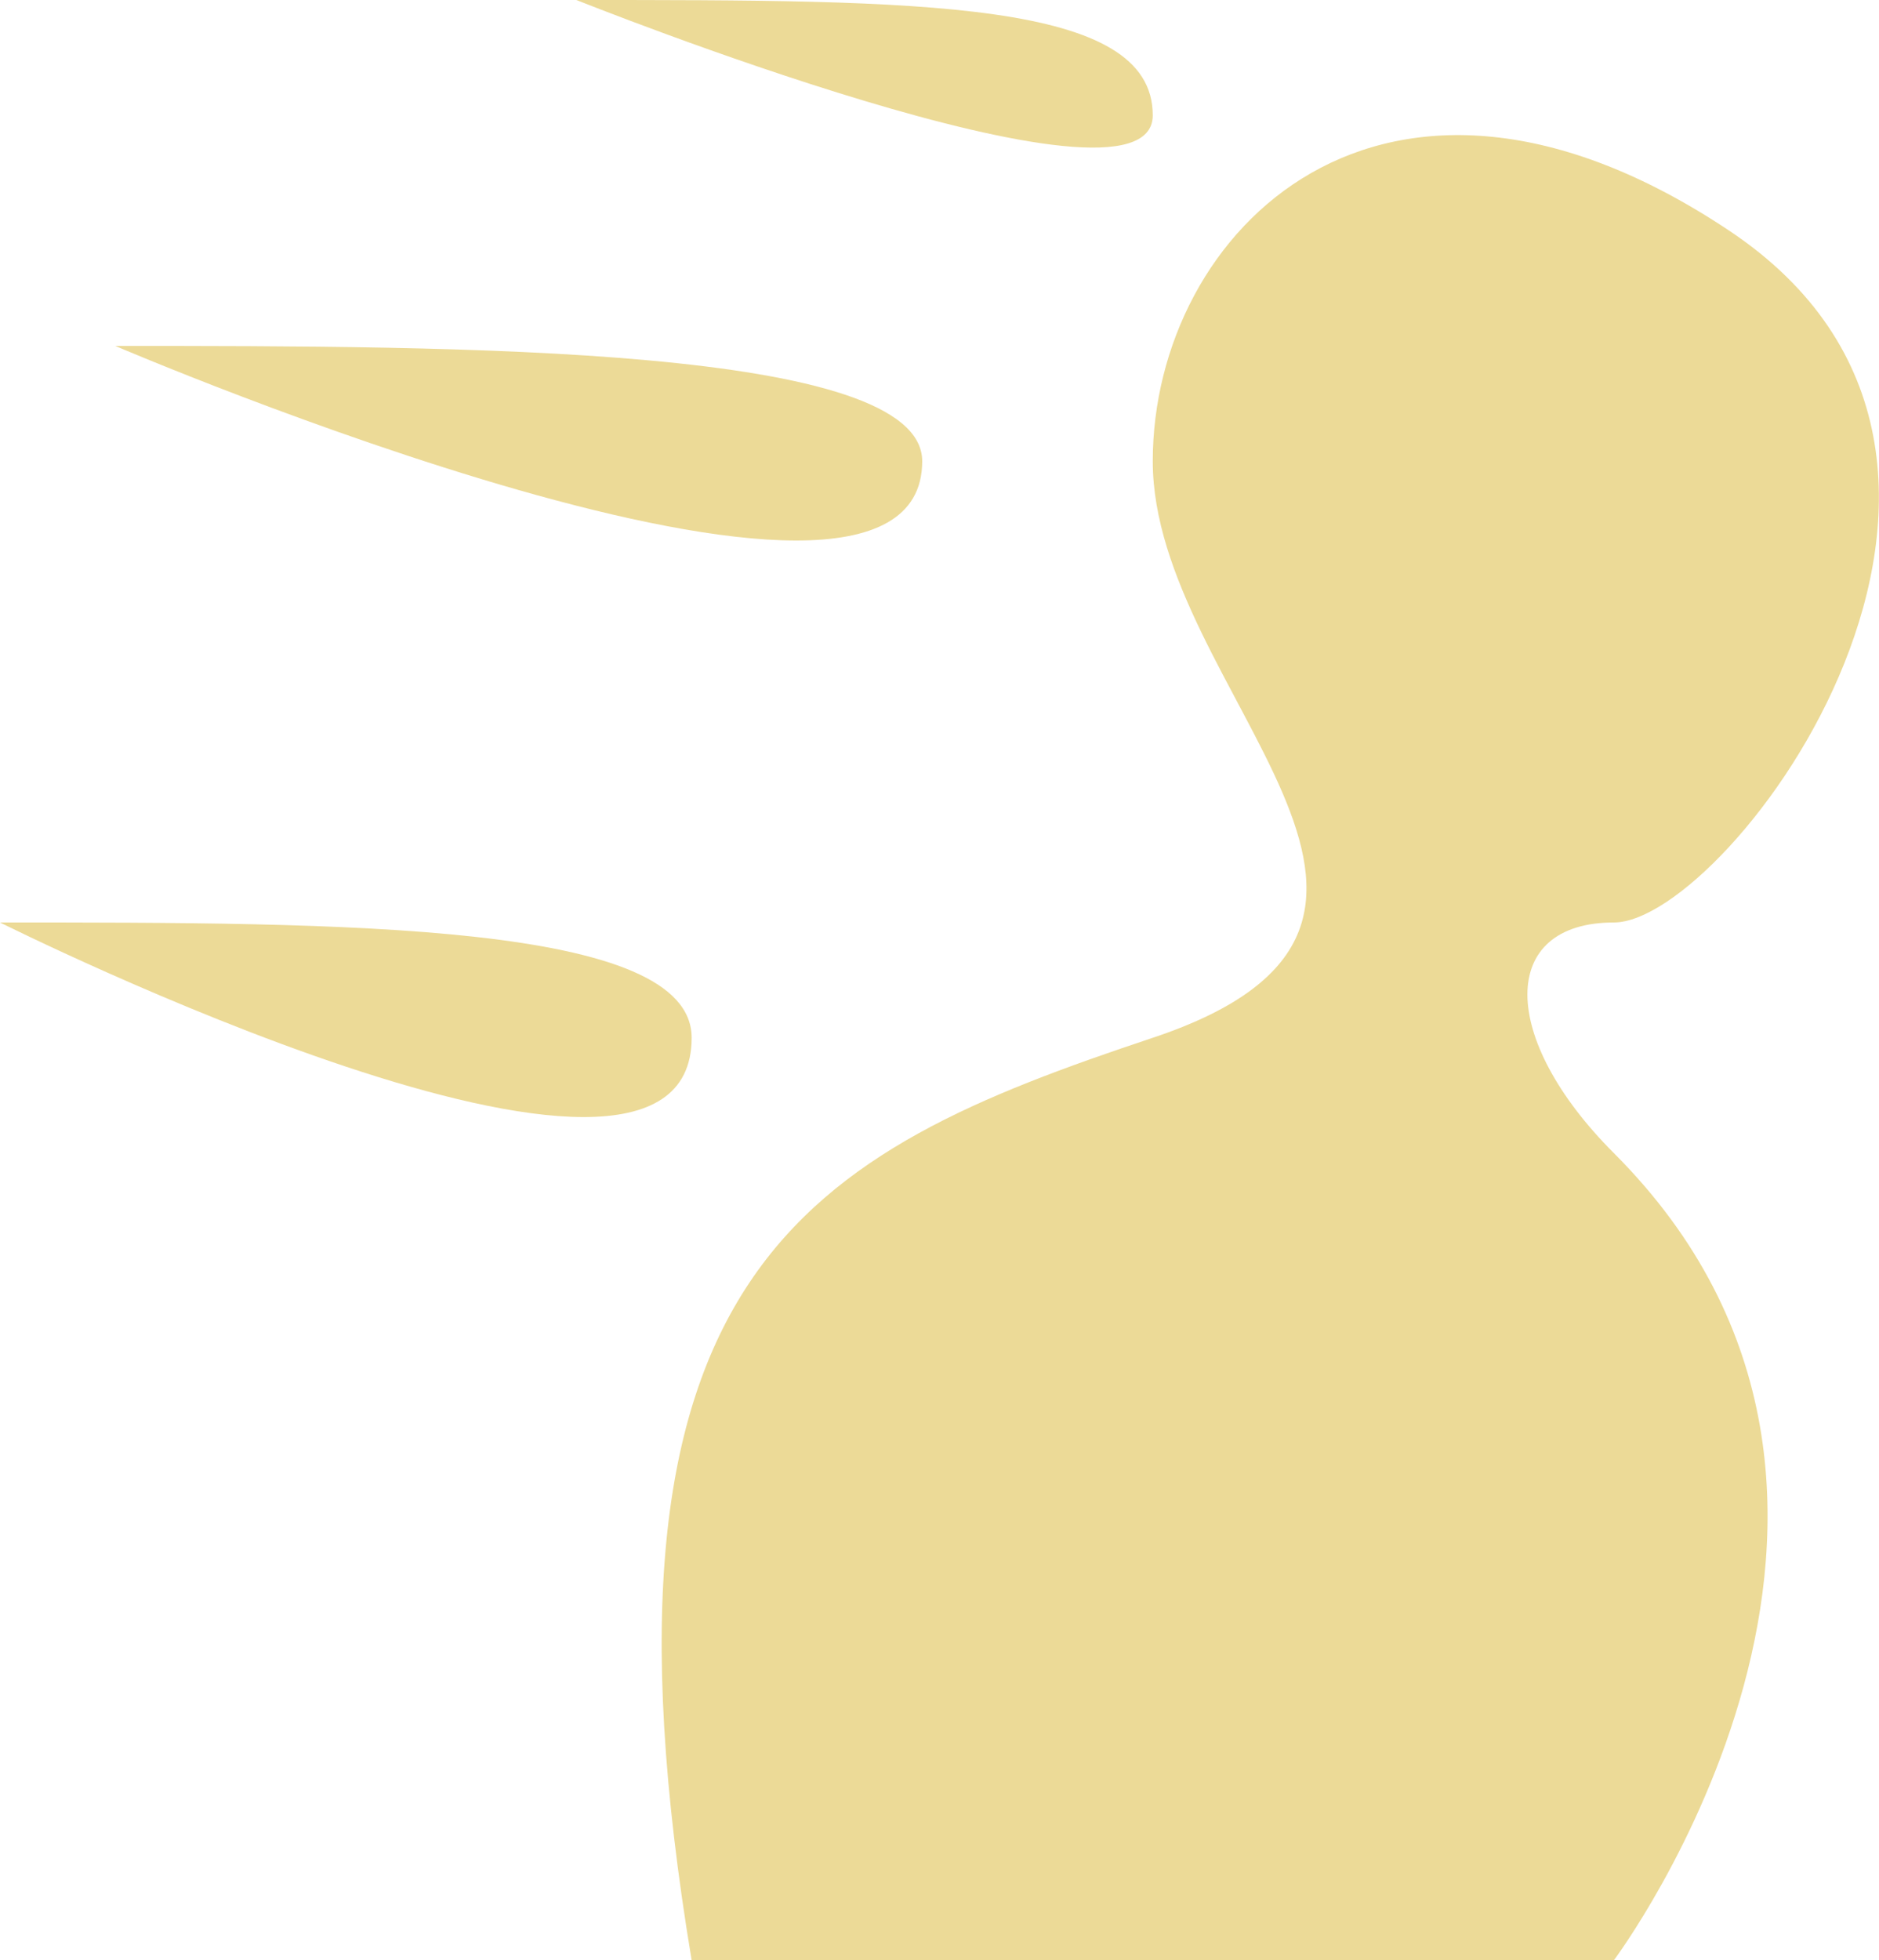<?xml version="1.0" encoding="utf-8"?>
<!-- Generator: Adobe Illustrator 23.0.6, SVG Export Plug-In . SVG Version: 6.00 Build 0)  -->
<svg version="1.1" id="Layer_1" xmlns="http://www.w3.org/2000/svg" xmlns:xlink="http://www.w3.org/1999/xlink" x="0px" y="0px"
	 viewBox="0 0 16.3 17" style="enable-background:new 0 0 16.3 17;" xml:space="preserve">
<style type="text/css">
	.st0{fill:#ECDA97;}
</style>
<path class="st0" d="M6,17h8c0,0,3-4,0-7c-1-1-1-2,0-2s4-4,1-6s-5,0-5,2s3,4,0,5S5,11,6,17z"/>
<path class="st0" d="M6,9c0-1-3-1-6-1C0,8,6,11,6,9z"/>
<path class="st0" d="M8,4c0-1-4-1-7-1C1,3,8,6,8,4z"/>
<path class="st0" d="M10,1c0-1-2-1-5-1C5,0,10,2,10,1z"/>
</svg>
